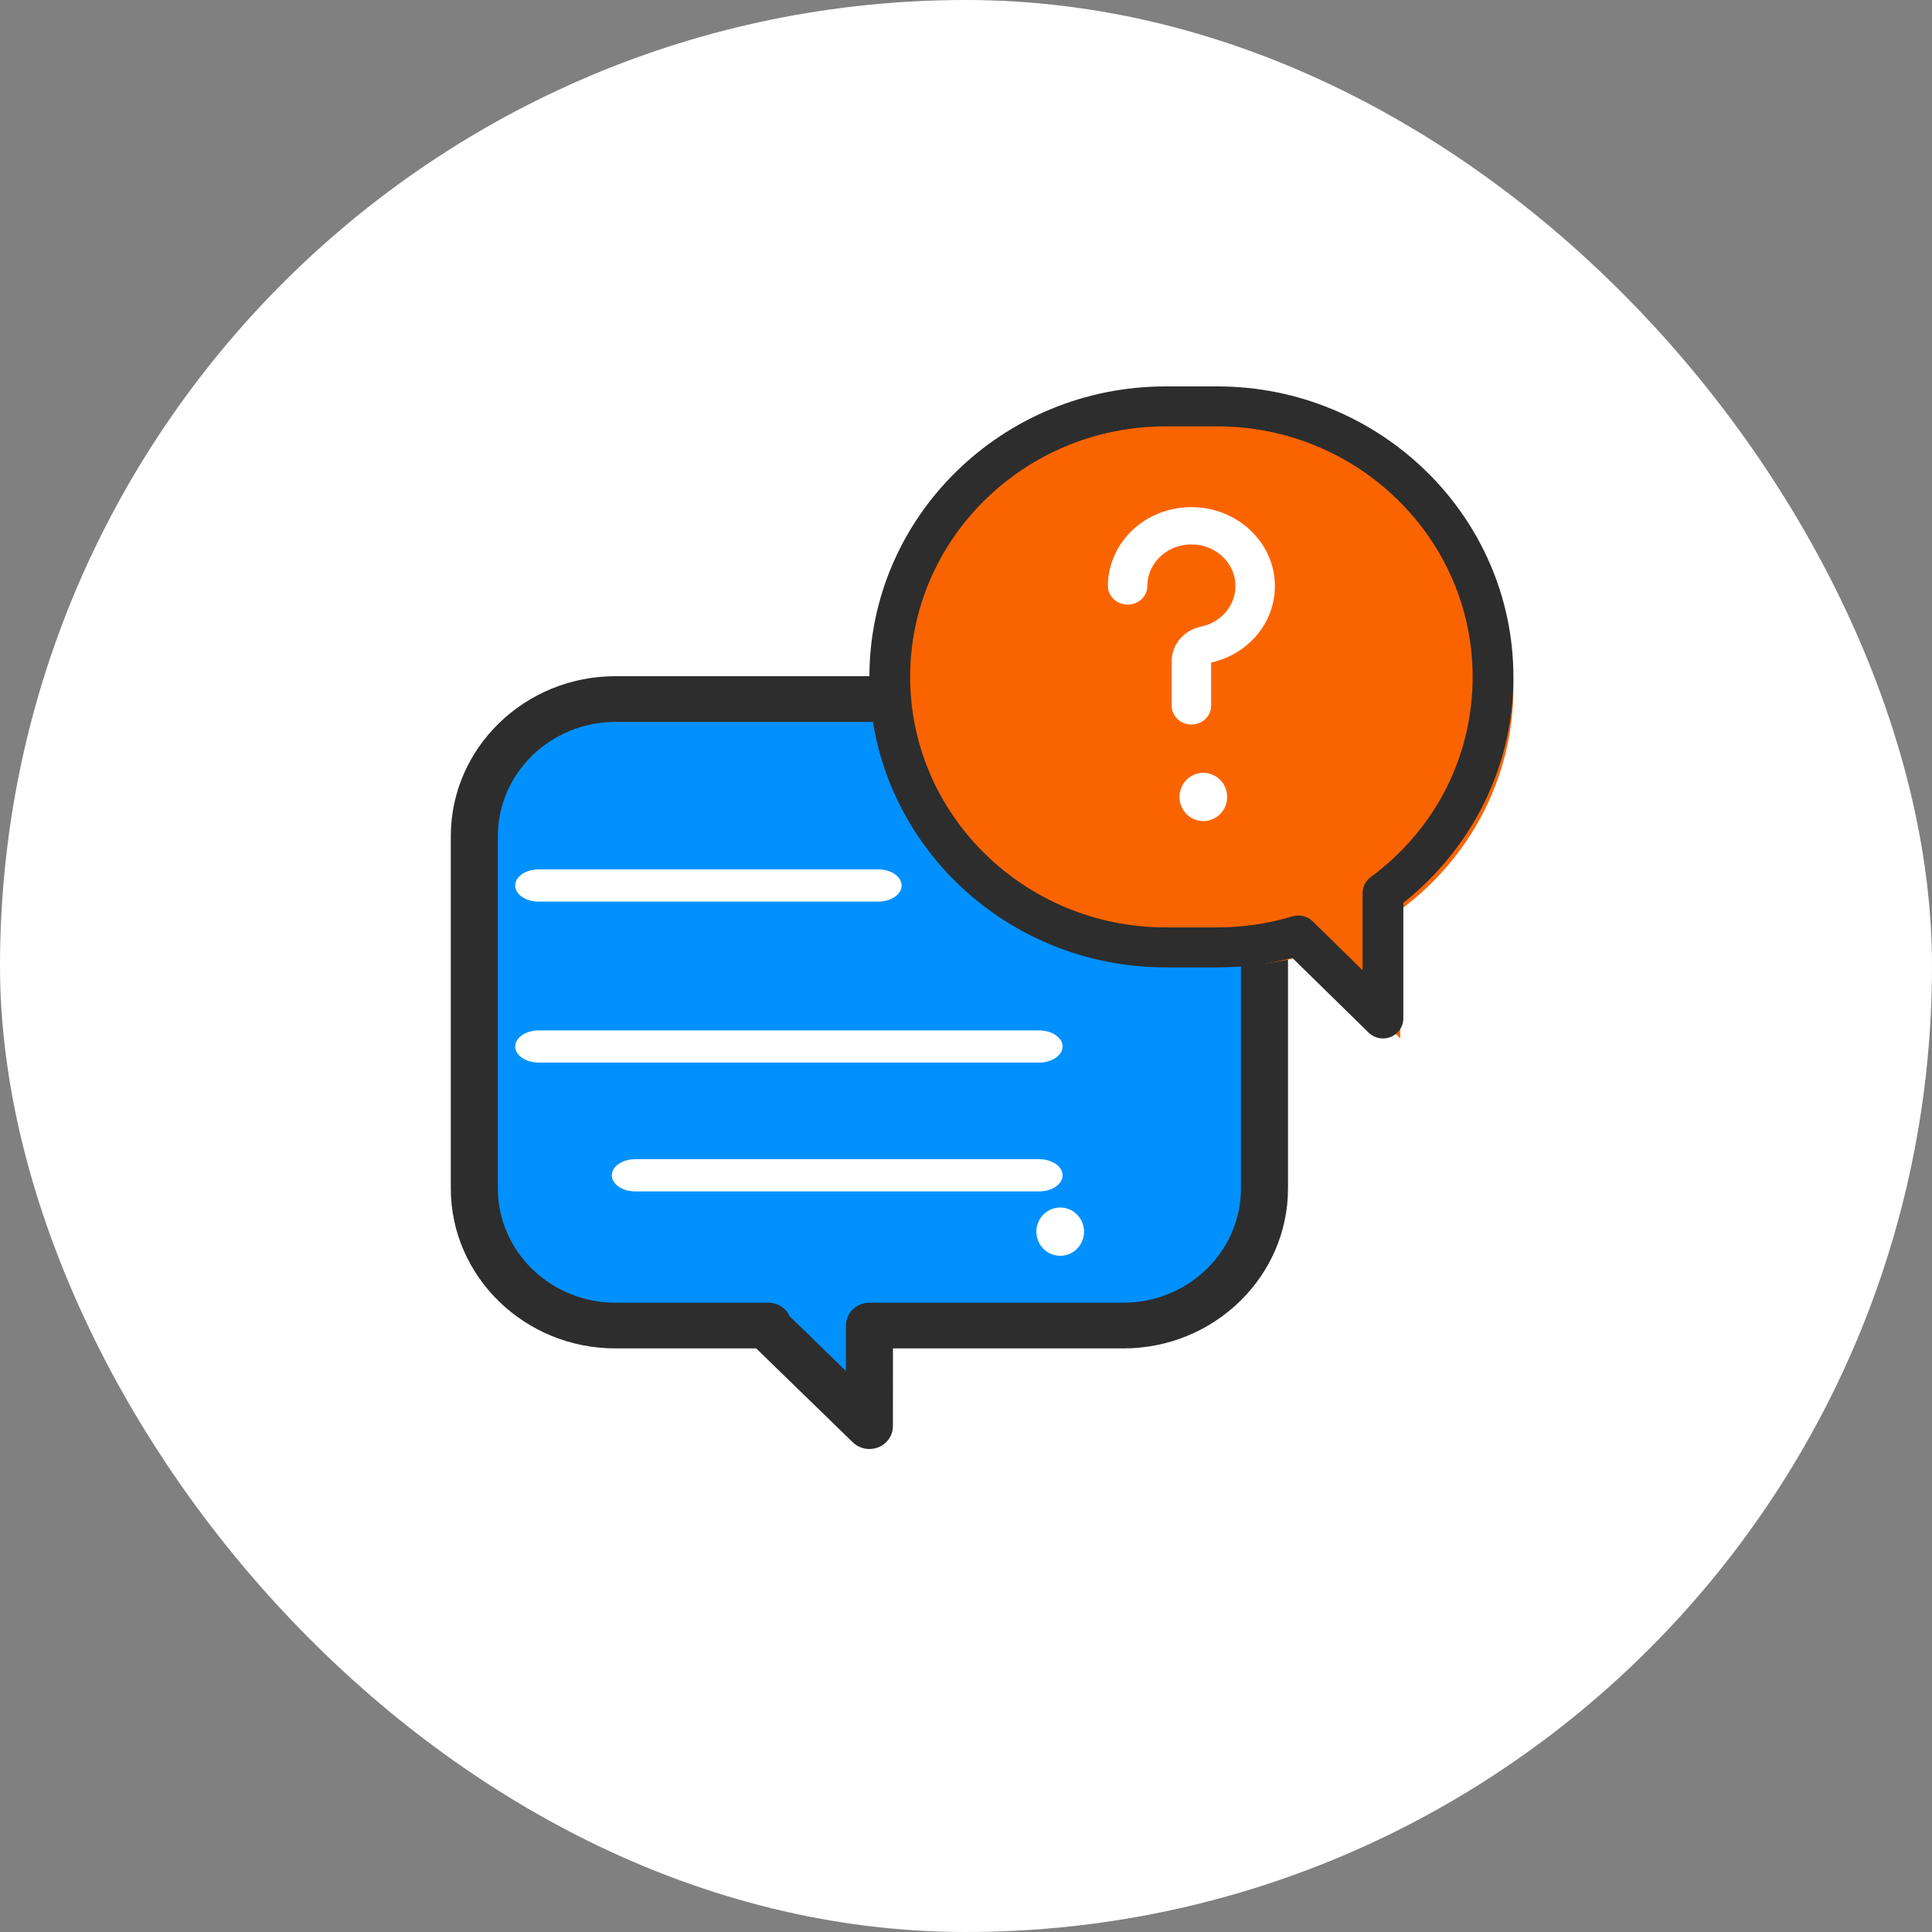 <?xml version="1.0" encoding="UTF-8"?>
<svg width="60px" height="60px" viewBox="0 0 60 60" version="1.1" xmlns="http://www.w3.org/2000/svg" xmlns:xlink="http://www.w3.org/1999/xlink">
    <rect x="0" y="0" width="60" height="60" fill="#808080" stroke="none"/>
    <title>ic_saloninfo</title>
    <g id="Case-Form" stroke="none" stroke-width="1" fill="none" fill-rule="evenodd">
        <g id="HD-SÁISON-1" transform="translate(-421, -3382)">
            <g id="Group-21" transform="translate(107, 3221)">
                <g id="Card" transform="translate(0, 161)">
                    <g id="ic_saloninfo" transform="translate(314, 0)">
                        <rect id="Boundingbox" fill="#FFFFFF" x="0" y="0" width="60" height="60" rx="30"></rect>
                        <g id="IC_About" transform="translate(14, 12)" fill-rule="nonzero">
                            <g id="Group" transform="translate(0, 9)">
                                <path d="M20.714,1 L5.286,1 C2.919,1 1,2.858 1,5.151 L1,15.805 C1,18.098 2.919,19.956 5.286,19.956 L9.927,19.956 L9.863,19.961 L13,23 L13.002,19.956 L20.714,19.956 C23.081,19.956 25,18.098 25,15.805 L25,5.151 C25,2.858 23.081,1 20.714,1 Z" id="Path" fill="#0091FF"></path>
                                <path d="M13,24 C12.81,24 12.623,23.928 12.484,23.792 L9.484,20.876 L5.112,20.876 C2.293,20.876 0,18.646 0,15.905 L0,4.97 C0,2.23 2.293,0 5.112,0 L13.857,0 C14.26,0 14.588,0.318 14.588,0.71 C14.588,1.102 14.26,1.42 13.857,1.42 L5.112,1.42 C3.099,1.42 1.461,3.013 1.461,4.97 L1.461,15.905 C1.461,17.863 3.099,19.456 5.112,19.456 L9.858,19.456 C10.157,19.456 10.415,19.63 10.528,19.882 L12.271,21.577 L12.272,20.165 C12.272,19.773 12.599,19.456 13.002,19.456 L20.888,19.456 C22.901,19.456 24.539,17.863 24.539,15.905 L24.539,8.391 C24.539,7.999 24.866,7.681 25.27,7.681 C25.673,7.681 26,7.999 26,8.391 L26,15.905 C26,18.646 23.707,20.876 20.888,20.876 L13.732,20.876 L13.73,23.29 C13.73,23.578 13.552,23.836 13.279,23.946 C13.189,23.982 13.094,24 13,24 Z" id="Path" fill="#2D2D2D"></path>
                                <path d="M18.264,12 L2.736,12 C2.33,12 2,11.776 2,11.5 C2,11.224 2.33,11 2.736,11 L18.264,11 C18.67,11 19,11.224 19,11.5 C19,11.776 18.671,12 18.264,12 Z" id="Path" fill="#FFFFFF"></path>
                                <path d="M18.27,16 L5.73,16 C5.327,16 5,15.776 5,15.5 C5,15.224 5.327,15 5.73,15 L18.27,15 C18.673,15 19,15.224 19,15.5 C19,15.776 18.673,16 18.27,16 Z" id="Path" fill="#FFFFFF"></path>
                                <path d="M13.277,7 L2.723,7 C2.324,7 2,6.776 2,6.5 C2,6.224 2.324,6 2.723,6 L13.277,6 C13.676,6 14,6.224 14,6.5 C14,6.776 13.676,7 13.277,7 Z" id="Path" fill="#FFFFFF"></path>
                            </g>
                            <g id="Group-2" transform="translate(13, 0)">
                                <path d="M11.194,0.75 L9.547,0.75 C4.683,0.75 0.741,4.608 0.741,9.368 L0.741,9.368 C0.741,14.127 4.683,17.986 9.547,17.986 L11.194,17.986 C12.095,17.986 12.965,17.853 13.784,17.607 L16.486,20.25 L16.486,16.256 C18.62,14.683 20,12.183 20,9.368 L20,9.368 C20,4.608 16.057,0.75 11.194,0.75 Z" id="Path" fill="#FA6400"></path>
                                <path d="M15.949,20.25 C15.785,20.25 15.623,20.187 15.502,20.068 L13.136,17.749 C12.376,17.944 11.593,18.043 10.801,18.043 L9.199,18.043 C4.127,18.043 0,13.996 0,9.021 C0,4.047 4.127,0 9.199,0 L10.801,0 C15.873,0 20,4.047 20,9.021 C20,10.462 19.664,11.84 19,13.115 C18.416,14.238 17.584,15.243 16.582,16.038 L16.582,19.629 C16.582,19.88 16.428,20.107 16.192,20.203 C16.113,20.235 16.031,20.25 15.949,20.25 Z M13.32,16.432 C13.486,16.432 13.647,16.495 13.768,16.613 L15.316,18.131 L15.316,15.736 C15.316,15.541 15.41,15.357 15.569,15.24 C17.58,13.754 18.734,11.487 18.734,9.021 C18.734,4.731 15.175,1.241 10.801,1.241 L9.199,1.241 C4.825,1.241 1.266,4.731 1.266,9.021 C1.266,13.311 4.825,16.801 9.199,16.801 L10.801,16.801 C11.596,16.801 12.381,16.686 13.134,16.459 C13.196,16.441 13.258,16.432 13.32,16.432 Z" id="Shape" fill="#2D2D2D"></path>
                                <path d="M10,10.5 C9.662,10.5 9.388,10.241 9.388,9.922 L9.388,8.532 C9.388,8.014 9.763,7.573 10.301,7.459 C10.964,7.319 11.411,6.75 11.364,6.106 C11.318,5.468 10.774,4.954 10.098,4.91 C9.713,4.885 9.347,5.007 9.067,5.254 C8.787,5.501 8.632,5.837 8.632,6.199 C8.632,6.518 8.358,6.777 8.02,6.777 C7.682,6.777 7.407,6.518 7.407,6.199 C7.407,5.523 7.708,4.87 8.231,4.408 C8.762,3.94 9.456,3.709 10.182,3.756 C11.464,3.839 12.498,4.815 12.586,6.026 C12.674,7.23 11.846,8.297 10.612,8.578 L10.612,9.922 C10.612,10.241 10.338,10.5 10,10.5 Z" id="Path" fill="#FFFFFF"></path>
                                <path d="M10.37,13.5 C10.176,13.5 9.984,13.421 9.847,13.281 C9.709,13.142 9.63,12.948 9.63,12.75 C9.63,12.553 9.709,12.359 9.847,12.22 C9.984,12.08 10.176,12 10.37,12 C10.565,12 10.756,12.08 10.894,12.22 C11.032,12.359 11.111,12.553 11.111,12.75 C11.111,12.948 11.032,13.141 10.894,13.281 C10.756,13.421 10.565,13.5 10.37,13.5 Z" id="Path" fill="#FFFFFF"></path>
                                <path d="M5.926,27 C5.731,27 5.54,26.92 5.402,26.78 C5.264,26.641 5.185,26.447 5.185,26.25 C5.185,26.053 5.264,25.859 5.402,25.72 C5.54,25.58 5.731,25.5 5.926,25.5 C6.121,25.5 6.312,25.58 6.45,25.72 C6.587,25.859 6.667,26.053 6.667,26.25 C6.667,26.448 6.587,26.641 6.45,26.78 C6.312,26.92 6.121,27 5.926,27 Z" id="Path" fill="#FFFFFF"></path>
                            </g>
                        </g>
                    </g>
                </g>
            </g>
        </g>
    </g>
</svg>